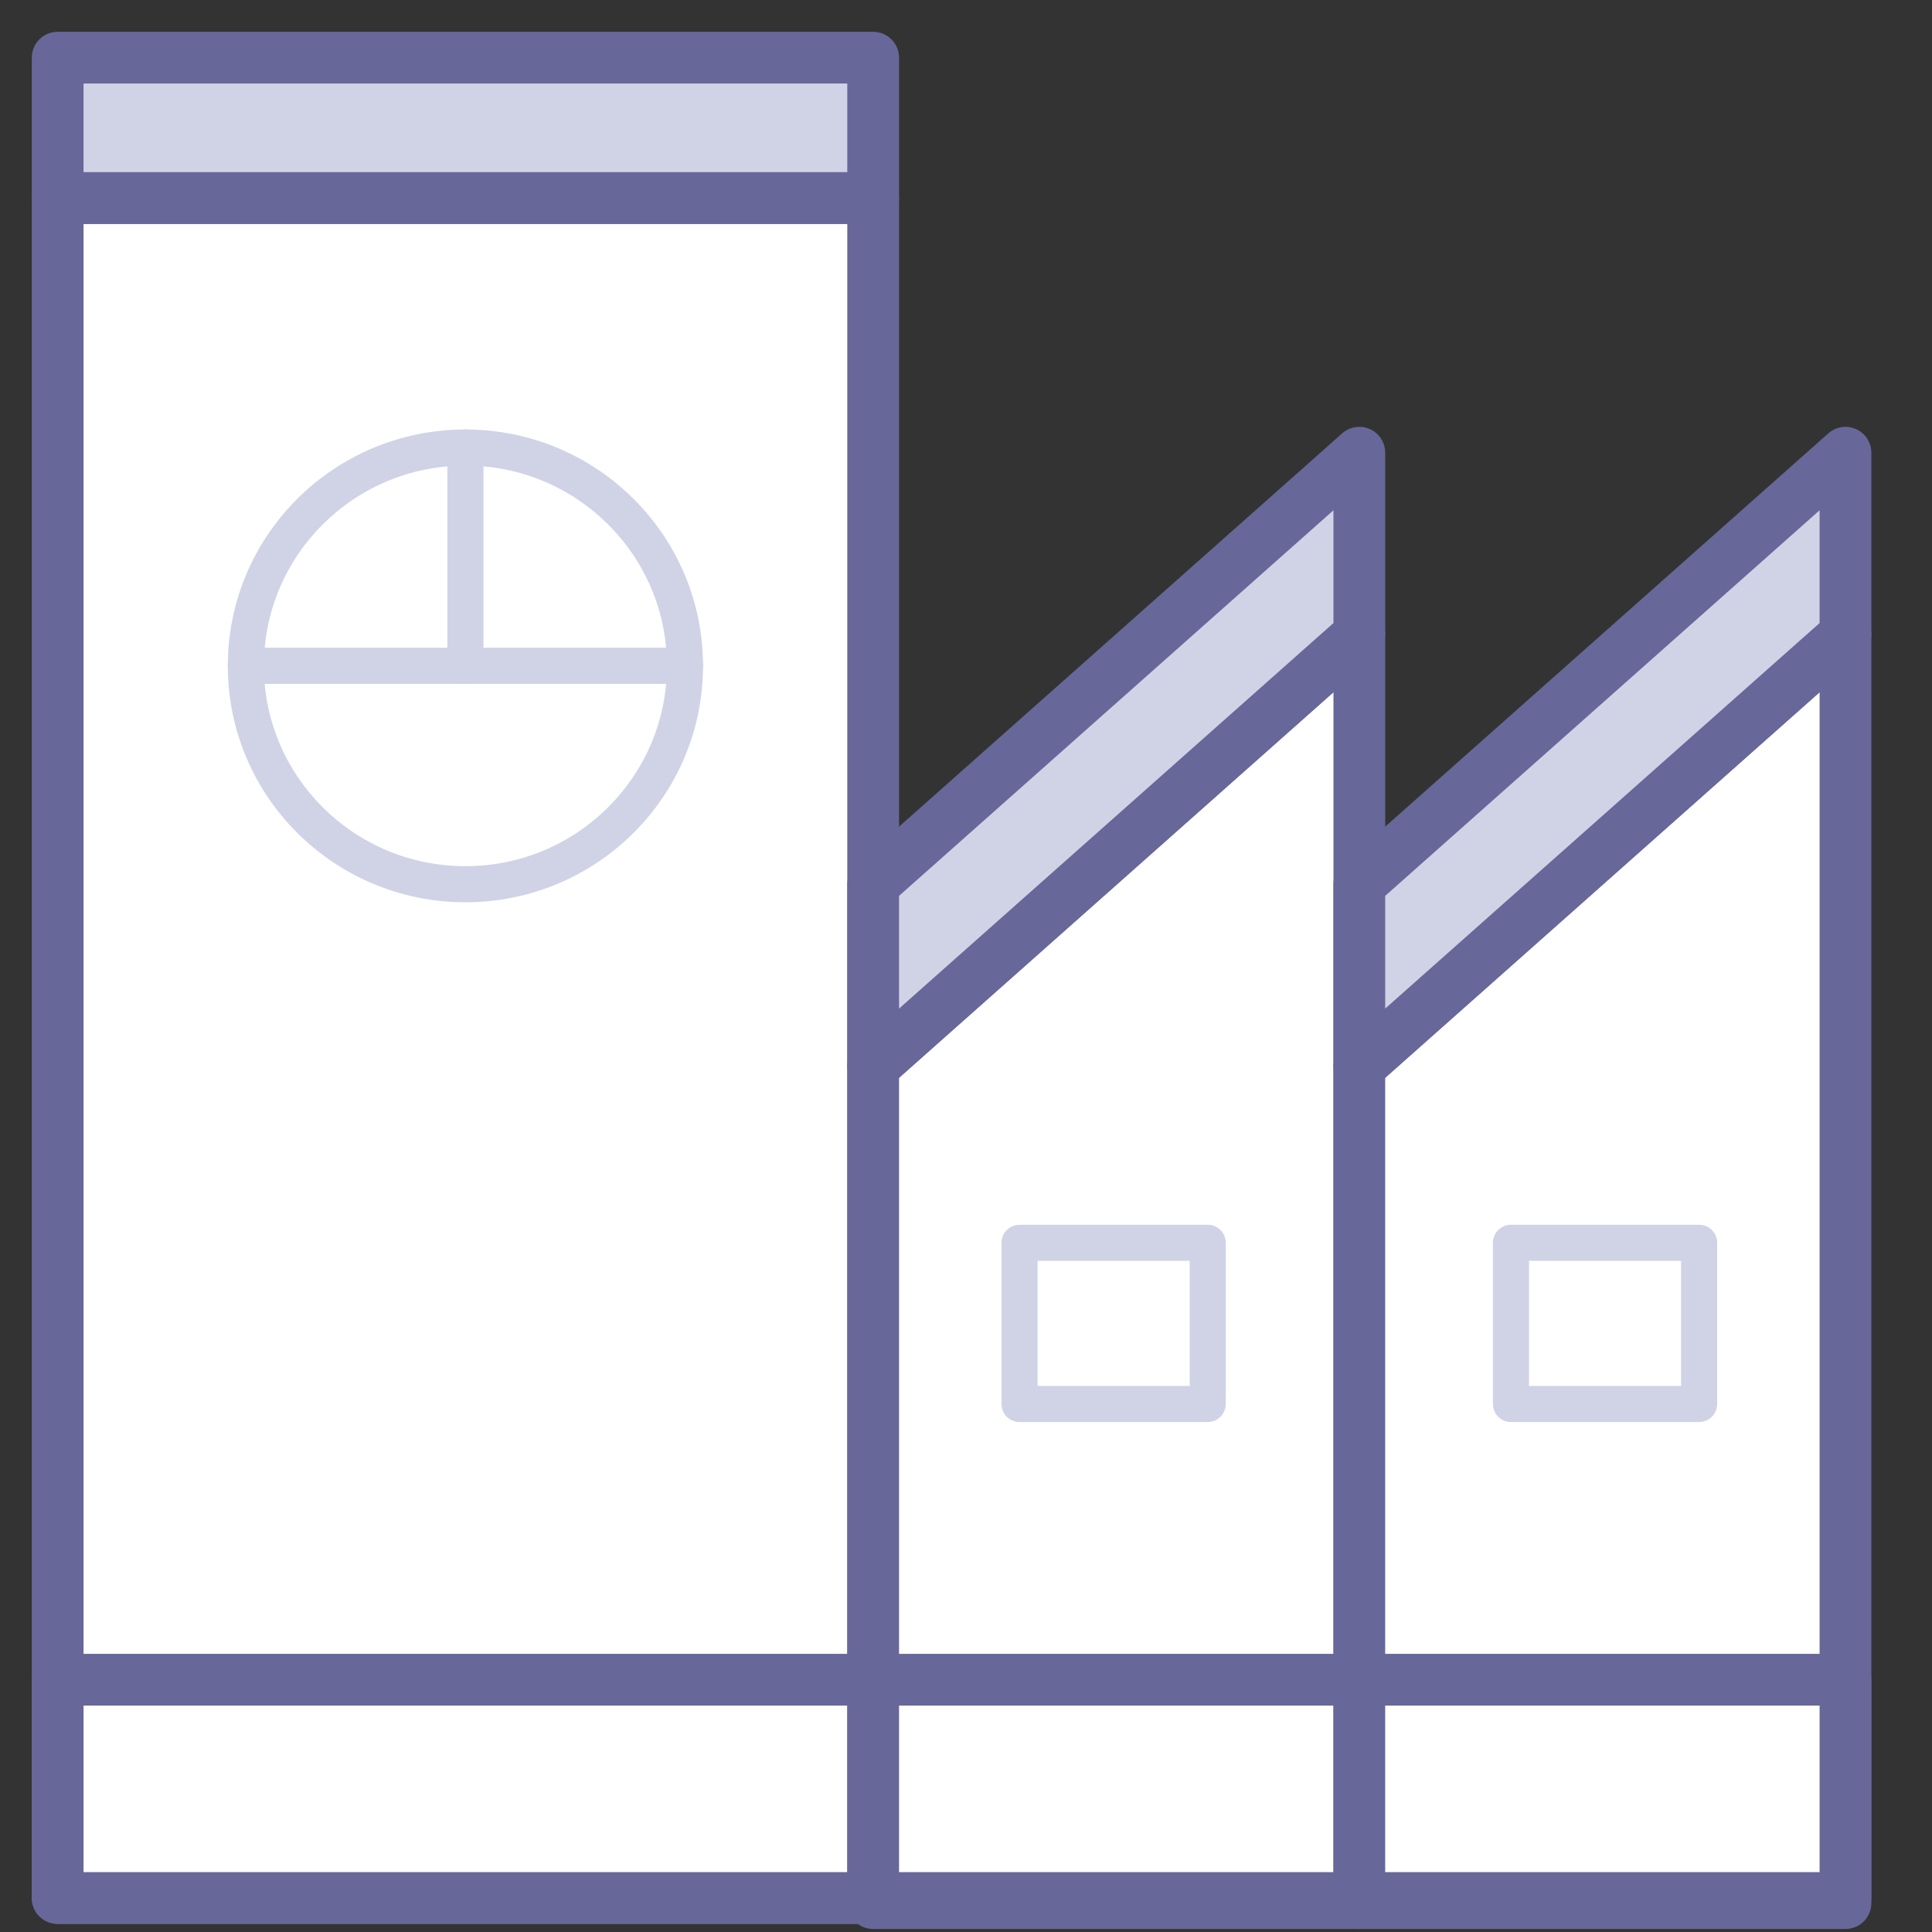 <svg width="67" height="67" viewBox="0 0 67 67" version="1.1" xmlns="http://www.w3.org/2000/svg" xmlns:xlink="http://www.w3.org/1999/xlink">
<rect x="0" y="0" width="67" height="67" fill="#333333" stroke="none"/>
<title>icon_vendor</title>
<desc>Created using Figma</desc>
<g id="Canvas" transform="translate(499 -1029)">
<g id="icon_vendor">
<g id="Icon_manuf">
<g id="Vector">
<use xlink:href="#path0_fill" transform="translate(-497 1035.87)" fill="#FFFFFF"/>
<use xlink:href="#path1_stroke" transform="translate(-497 1035.87)" fill="#67679A"/>
</g>
<g id="Vector">
<use xlink:href="#path2_fill" transform="translate(-468.719 1051.01)" fill="#FFFFFF"/>
<use xlink:href="#path3_stroke" transform="translate(-468.719 1051.01)" fill="#67679A"/>
</g>
<g id="Vector">
<use xlink:href="#path4_fill" transform="translate(-451.86 1051.01)" fill="#FFFFFF"/>
<use xlink:href="#path5_stroke" transform="translate(-451.86 1051.01)" fill="#67679A"/>
</g>
<g id="Vector">
<use xlink:href="#path6_fill" transform="translate(-497 1087.25)" fill="#FFFFFF"/>
<use xlink:href="#path7_stroke" transform="translate(-497 1087.25)" fill="#67679A"/>
</g>
<g id="Vector">
<use xlink:href="#path8_fill" transform="translate(-468.719 1087.25)" fill="#FFFFFF"/>
<use xlink:href="#path9_stroke" transform="translate(-468.719 1087.25)" fill="#67679A"/>
</g>
<g id="Vector">
<use xlink:href="#path10_fill" transform="translate(-451.86 1087.25)" fill="#FFFFFF"/>
<use xlink:href="#path11_stroke" transform="translate(-451.86 1087.25)" fill="#67679A"/>
</g>
<g id="Vector">
<use xlink:href="#path12_fill" transform="translate(-463.643 1072.1)" fill="#FFFFFF"/>
<use xlink:href="#path13_stroke" transform="translate(-463.643 1072.1)" fill="#D0D3E6"/>
</g>
<g id="Vector">
<use xlink:href="#path14_fill" transform="translate(-446.602 1072.1)" fill="#FFFFFF"/>
<use xlink:href="#path15_stroke" transform="translate(-446.602 1072.1)" fill="#D0D3E6"/>
</g>
<g id="Group">
<g id="Vector">
<use xlink:href="#path16_fill" transform="translate(-490.474 1044.52)" fill="#FFFFFF"/>
<use xlink:href="#path17_stroke" transform="translate(-490.474 1044.52)" fill="#D0D3E6"/>
</g>
<g id="Vector">
<use xlink:href="#path18_stroke" transform="translate(-482.86 1044.52)" fill="#D0D3E6"/>
</g>
<g id="Vector">
<use xlink:href="#path19_stroke" transform="translate(-490.474 1052.09)" fill="#D0D3E6"/>
</g>
</g>
<g id="Vector">
<use xlink:href="#path20_fill" transform="translate(-468.719 1044.7)" fill="#D0D3E6"/>
<use xlink:href="#path21_stroke" transform="translate(-468.719 1044.7)" fill="#67679A"/>
</g>
<g id="Vector">
<use xlink:href="#path22_fill" transform="translate(-451.86 1044.7)" fill="#D0D3E6"/>
<use xlink:href="#path23_stroke" transform="translate(-451.86 1044.7)" fill="#67679A"/>
</g>
<g id="Vector">
<use xlink:href="#path24_fill" transform="translate(-497 1031)" fill="#D0D3E6"/>
<use xlink:href="#path25_stroke" transform="translate(-497 1031)" fill="#67679A"/>
</g>
</g>
</g>
</g>
<defs>
<path id="path0_fill" d="M 28.281 -5.50176e-06L 0 -5.50176e-06L 0 58.952L 28.281 58.952L 28.281 -5.50176e-06Z"/>
<path id="path1_stroke" d="M 0 -5.50176e-06L 0 -0.897C -0.496 -0.897 -0.897 -0.496 -0.897 -5.50176e-06L 0 -5.50176e-06ZM 28.281 -5.50176e-06L 29.178 -5.50176e-06C 29.178 -0.496 28.776 -0.897 28.281 -0.897L 28.281 -5.50176e-06ZM 28.281 58.952L 28.281 59.849C 28.776 59.849 29.178 59.448 29.178 58.952L 28.281 58.952ZM 0 58.952L -0.897 58.952C -0.897 59.448 -0.496 59.849 1.99268e-16 59.849L 0 58.952ZM 0 0.897L 28.281 0.897L 28.281 -0.897L 0 -0.897L 0 0.897ZM 27.383 -5.50176e-06L 27.383 58.952L 29.178 58.952L 29.178 -5.50176e-06L 27.383 -5.50176e-06ZM 28.281 58.055L 0 58.055L 0 59.849L 28.281 59.849L 28.281 58.055ZM 0.897 58.952L 0.897 -5.50176e-06L -0.897 -5.50176e-06L -0.897 58.952L 0.897 58.952Z"/>
<path id="path2_fill" d="M 16.86 43.989L 0 43.989L 0 14.963L 16.86 -2.75088e-06L 16.86 43.989Z"/>
<path id="path3_stroke" d="M 16.86 43.989L 16.86 44.886C 17.355 44.886 17.757 44.484 17.757 43.989L 16.86 43.989ZM 0 43.989L -0.897 43.989C -0.897 44.484 -0.496 44.886 1.99268e-16 44.886L 0 43.989ZM 0 14.963L -0.596 14.292C -0.788 14.463 -0.897 14.707 -0.897 14.963L 0 14.963ZM 16.86 -2.75088e-06L 17.757 -2.75088e-06C 17.757 -0.353 17.55 -0.674 17.228 -0.819C 16.905 -0.963 16.528 -0.906 16.264 -0.671L 16.86 -2.75088e-06ZM 16.86 43.091L 0 43.091L 0 44.886L 16.86 44.886L 16.86 43.091ZM 0.897 43.989L 0.897 14.963L -0.897 14.963L -0.897 43.989L 0.897 43.989ZM 0.596 15.635L 17.455 0.671L 16.264 -0.671L -0.596 14.292L 0.596 15.635ZM 15.962 -2.75088e-06L 15.962 43.989L 17.757 43.989L 17.757 -2.75088e-06L 15.962 -2.75088e-06Z"/>
<path id="path4_fill" d="M 16.86 43.989L -1.38311e-06 43.989L -1.38311e-06 14.963L 16.86 -2.75088e-06L 16.86 43.989Z"/>
<path id="path5_stroke" d="M 16.86 43.989L 16.86 44.886C 17.355 44.886 17.757 44.484 17.757 43.989L 16.86 43.989ZM -1.38311e-06 43.989L -0.897 43.989C -0.897 44.484 -0.496 44.886 -1.38311e-06 44.886L -1.38311e-06 43.989ZM -1.38311e-06 14.963L -0.596 14.292C -0.788 14.463 -0.897 14.707 -0.897 14.963L -1.38311e-06 14.963ZM 16.86 -2.75088e-06L 17.757 -2.75088e-06C 17.757 -0.353 17.55 -0.674 17.228 -0.819C 16.905 -0.963 16.528 -0.906 16.264 -0.671L 16.86 -2.75088e-06ZM 16.86 43.091L -1.38311e-06 43.091L -1.38311e-06 44.886L 16.86 44.886L 16.86 43.091ZM 0.897 43.989L 0.897 14.963L -0.897 14.963L -0.897 43.989L 0.897 43.989ZM 0.596 15.635L 17.455 0.671L 16.264 -0.671L -0.596 14.292L 0.596 15.635ZM 15.962 -2.75088e-06L 15.962 43.989L 17.757 43.989L 17.757 -2.75088e-06L 15.962 -2.75088e-06Z"/>
<path id="path6_fill" d="M 28.281 -5.50176e-06L 0 -5.50176e-06L 0 7.572L 28.281 7.572L 28.281 -5.50176e-06Z"/>
<path id="path7_stroke" d="M 0 -5.50176e-06L 0 -0.897C -0.496 -0.897 -0.897 -0.496 -0.897 -5.50176e-06L 0 -5.50176e-06ZM 28.281 -5.50176e-06L 29.178 -5.50176e-06C 29.178 -0.496 28.776 -0.897 28.281 -0.897L 28.281 -5.50176e-06ZM 28.281 7.572L 28.281 8.469C 28.776 8.469 29.178 8.067 29.178 7.572L 28.281 7.572ZM 0 7.572L -0.897 7.572C -0.897 8.067 -0.496 8.469 1.99268e-16 8.469L 0 7.572ZM 0 0.897L 28.281 0.897L 28.281 -0.897L 0 -0.897L 0 0.897ZM 27.383 -5.50176e-06L 27.383 7.572L 29.178 7.572L 29.178 -5.50176e-06L 27.383 -5.50176e-06ZM 28.281 6.674L 0 6.674L 0 8.469L 28.281 8.469L 28.281 6.674ZM 0.897 7.572L 0.897 -5.50176e-06L -0.897 -5.50176e-06L -0.897 7.572L 0.897 7.572Z"/>
<path id="path8_fill" d="M 16.86 -5.50176e-06L 0 -5.50176e-06L 0 7.572L 16.86 7.572L 16.86 -5.50176e-06Z"/>
<path id="path9_stroke" d="M 0 -5.50176e-06L 0 -0.897C -0.496 -0.897 -0.897 -0.496 -0.897 -5.50176e-06L 0 -5.50176e-06ZM 16.86 -5.50176e-06L 17.757 -5.50176e-06C 17.757 -0.496 17.355 -0.897 16.86 -0.897L 16.86 -5.50176e-06ZM 16.86 7.572L 16.86 8.469C 17.355 8.469 17.757 8.067 17.757 7.572L 16.86 7.572ZM 0 7.572L -0.897 7.572C -0.897 8.067 -0.496 8.469 1.99268e-16 8.469L 0 7.572ZM 0 0.897L 16.86 0.897L 16.86 -0.897L 0 -0.897L 0 0.897ZM 15.962 -5.50176e-06L 15.962 7.572L 17.757 7.572L 17.757 -5.50176e-06L 15.962 -5.50176e-06ZM 16.86 6.674L 0 6.674L 0 8.469L 16.86 8.469L 16.86 6.674ZM 0.897 7.572L 0.897 -5.50176e-06L -0.897 -5.50176e-06L -0.897 7.572L 0.897 7.572Z"/>
<path id="path10_fill" d="M 16.86 -5.50176e-06L 0 -5.50176e-06L 0 7.572L 16.86 7.572L 16.86 -5.50176e-06Z"/>
<path id="path11_stroke" d="M 0 -5.50176e-06L 0 -0.897C -0.496 -0.897 -0.897 -0.496 -0.897 -5.50176e-06L 0 -5.50176e-06ZM 16.86 -5.50176e-06L 17.757 -5.50176e-06C 17.757 -0.496 17.355 -0.897 16.86 -0.897L 16.86 -5.50176e-06ZM 16.86 7.572L 16.86 8.469C 17.355 8.469 17.757 8.067 17.757 7.572L 16.86 7.572ZM 0 7.572L -0.897 7.572C -0.897 8.067 -0.496 8.469 1.99268e-16 8.469L 0 7.572ZM 0 0.897L 16.86 0.897L 16.86 -0.897L 0 -0.897L 0 0.897ZM 15.962 -5.50176e-06L 15.962 7.572L 17.757 7.572L 17.757 -5.50176e-06L 15.962 -5.50176e-06ZM 16.86 6.674L 0 6.674L 0 8.469L 16.86 8.469L 16.86 6.674ZM 0.897 7.572L 0.897 -5.50176e-06L -0.897 -5.50176e-06L -0.897 7.572L 0.897 7.572Z"/>
<path id="path12_fill" d="M 6.526 5.50176e-06L 0 5.50176e-06L 0 5.589L 6.526 5.589L 6.526 5.50176e-06Z"/>
<path id="path13_stroke" d="M 0 5.50176e-06L 0 -0.626C -0.346 -0.626 -0.626 -0.346 -0.626 5.50176e-06L 0 5.50176e-06ZM 6.526 5.50176e-06L 7.152 5.50176e-06C 7.152 -0.346 6.872 -0.626 6.526 -0.626L 6.526 5.50176e-06ZM 6.526 5.589L 6.526 6.215C 6.872 6.215 7.152 5.934 7.152 5.589L 6.526 5.589ZM 0 5.589L -0.626 5.589C -0.626 5.934 -0.346 6.215 1.39009e-16 6.215L 0 5.589ZM 0 0.626L 6.526 0.626L 6.526 -0.626L 0 -0.626L 0 0.626ZM 5.9 5.50176e-06L 5.9 5.589L 7.152 5.589L 7.152 5.50176e-06L 5.9 5.50176e-06ZM 6.526 4.963L 0 4.963L 0 6.215L 6.526 6.215L 6.526 4.963ZM 0.626 5.589L 0.626 5.50176e-06L -0.626 5.50176e-06L -0.626 5.589L 0.626 5.589Z"/>
<path id="path14_fill" d="M 6.526 5.50176e-06L 0 5.50176e-06L 0 5.589L 6.526 5.589L 6.526 5.50176e-06Z"/>
<path id="path15_stroke" d="M 0 5.50176e-06L 0 -0.626C -0.346 -0.626 -0.626 -0.346 -0.626 5.50176e-06L 0 5.50176e-06ZM 6.526 5.50176e-06L 7.152 5.50176e-06C 7.152 -0.346 6.872 -0.626 6.526 -0.626L 6.526 5.50176e-06ZM 6.526 5.589L 6.526 6.215C 6.872 6.215 7.152 5.934 7.152 5.589L 6.526 5.589ZM 0 5.589L -0.626 5.589C -0.626 5.934 -0.346 6.215 1.39009e-16 6.215L 0 5.589ZM 0 0.626L 6.526 0.626L 6.526 -0.626L 0 -0.626L 0 0.626ZM 5.9 5.50176e-06L 5.9 5.589L 7.152 5.589L 7.152 5.50176e-06L 5.9 5.50176e-06ZM 6.526 4.963L 0 4.963L 0 6.215L 6.526 6.215L 6.526 4.963ZM 0.626 5.589L 0.626 5.50176e-06L -0.626 5.50176e-06L -0.626 5.589L 0.626 5.589Z"/>
<path id="path16_fill" d="M 7.614 15.144C 11.819 15.144 15.228 11.754 15.228 7.572C 15.228 3.39 11.819 0 7.614 0C 3.409 0 0 3.39 0 7.572C 0 11.754 3.409 15.144 7.614 15.144Z"/>
<path id="path17_stroke" d="M 14.602 7.572C 14.602 11.405 11.477 14.518 7.614 14.518L 7.614 15.77C 12.162 15.77 15.854 12.103 15.854 7.572L 14.602 7.572ZM 7.614 14.518C 3.751 14.518 0.626 11.405 0.626 7.572L -0.626 7.572C -0.626 12.103 3.066 15.77 7.614 15.77L 7.614 14.518ZM 0.626 7.572C 0.626 3.739 3.751 0.626 7.614 0.626L 7.614 -0.626C 3.066 -0.626 -0.626 3.041 -0.626 7.572L 0.626 7.572ZM 7.614 0.626C 11.477 0.626 14.602 3.739 14.602 7.572L 15.854 7.572C 15.854 3.041 12.162 -0.626 7.614 -0.626L 7.614 0.626Z"/>
<path id="path18_stroke" d="M 0.626 0C 0.626 -0.346 0.346 -0.626 0 -0.626C -0.346 -0.626 -0.626 -0.346 -0.626 0L 0.626 0ZM -0.626 7.572C -0.626 7.918 -0.346 8.198 0 8.198C 0.346 8.198 0.626 7.918 0.626 7.572L -0.626 7.572ZM -0.626 0L -0.626 7.572L 0.626 7.572L 0.626 0L -0.626 0Z"/>
<path id="path19_stroke" d="M 0 -0.626C -0.346 -0.626 -0.626 -0.346 -0.626 -3.05176e-06C -0.626 0.346 -0.346 0.626 0 0.626L 0 -0.626ZM 15.228 0.626C 15.574 0.626 15.854 0.346 15.854 -3.05176e-06C 15.854 -0.346 15.574 -0.626 15.228 -0.626L 15.228 0.626ZM 0 0.626L 15.228 0.626L 15.228 -0.626L 0 -0.626L 0 0.626Z"/>
<path id="path20_fill" d="M 0 14.963L 16.86 -2.75088e-06L 16.86 6.31L 0 21.273L 0 14.963Z"/>
<path id="path21_stroke" d="M 0 14.963L -0.596 14.292C -0.788 14.463 -0.897 14.707 -0.897 14.963L 0 14.963ZM 16.86 -2.75088e-06L 17.757 -2.75088e-06C 17.757 -0.353 17.55 -0.674 17.228 -0.819C 16.905 -0.963 16.528 -0.906 16.264 -0.671L 16.86 -2.75088e-06ZM 16.86 6.31L 17.455 6.981C 17.647 6.811 17.757 6.566 17.757 6.31L 16.86 6.31ZM 0 21.273L -0.897 21.273C -0.897 21.627 -0.69 21.947 -0.368 22.092C -0.046 22.237 0.331 22.179 0.596 21.944L 0 21.273ZM 0.596 15.635L 17.455 0.671L 16.264 -0.671L -0.596 14.292L 0.596 15.635ZM 15.962 -2.75088e-06L 15.962 6.31L 17.757 6.31L 17.757 -2.75088e-06L 15.962 -2.75088e-06ZM 16.264 5.639L -0.596 20.602L 0.596 21.944L 17.455 6.981L 16.264 5.639ZM 0.897 21.273L 0.897 14.963L -0.897 14.963L -0.897 21.273L 0.897 21.273Z"/>
<path id="path22_fill" d="M -1.38311e-06 14.963L 16.86 -2.75088e-06L 16.86 6.31L -1.38311e-06 21.273L -1.38311e-06 14.963Z"/>
<path id="path23_stroke" d="M -1.38311e-06 14.963L -0.596 14.292C -0.788 14.463 -0.897 14.707 -0.897 14.963L -1.38311e-06 14.963ZM 16.86 -2.75088e-06L 17.757 -2.75088e-06C 17.757 -0.353 17.55 -0.674 17.228 -0.819C 16.905 -0.963 16.528 -0.906 16.264 -0.671L 16.86 -2.75088e-06ZM 16.86 6.31L 17.455 6.981C 17.647 6.811 17.757 6.566 17.757 6.31L 16.86 6.31ZM -1.38311e-06 21.273L -0.897 21.273C -0.897 21.627 -0.69 21.947 -0.368 22.092C -0.046 22.237 0.331 22.179 0.596 21.944L -1.38311e-06 21.273ZM 0.596 15.635L 17.455 0.671L 16.264 -0.671L -0.596 14.292L 0.596 15.635ZM 15.962 -2.75088e-06L 15.962 6.31L 17.757 6.31L 17.757 -2.75088e-06L 15.962 -2.75088e-06ZM 16.264 5.639L -0.596 20.602L 0.596 21.944L 17.455 6.981L 16.264 5.639ZM 0.897 21.273L 0.897 14.963L -0.897 14.963L -0.897 21.273L 0.897 21.273Z"/>
<path id="path24_fill" d="M 28.281 0L 0 0L 0 4.868L 28.281 4.868L 28.281 0Z"/>
<path id="path25_stroke" d="M 0 0L 0 -0.897C -0.496 -0.897 -0.897 -0.496 -0.897 1.99268e-16L 0 0ZM 28.281 0L 29.178 0C 29.178 -0.496 28.776 -0.897 28.281 -0.897L 28.281 0ZM 28.281 4.868L 28.281 5.765C 28.776 5.765 29.178 5.363 29.178 4.868L 28.281 4.868ZM 0 4.868L -0.897 4.868C -0.897 5.363 -0.496 5.765 1.99268e-16 5.765L 0 4.868ZM 0 0.897L 28.281 0.897L 28.281 -0.897L 0 -0.897L 0 0.897ZM 27.383 0L 27.383 4.868L 29.178 4.868L 29.178 0L 27.383 0ZM 28.281 3.97L 0 3.97L 0 5.765L 28.281 5.765L 28.281 3.97ZM 0.897 4.868L 0.897 0L -0.897 0L -0.897 4.868L 0.897 4.868Z"/>
</defs>
</svg>
